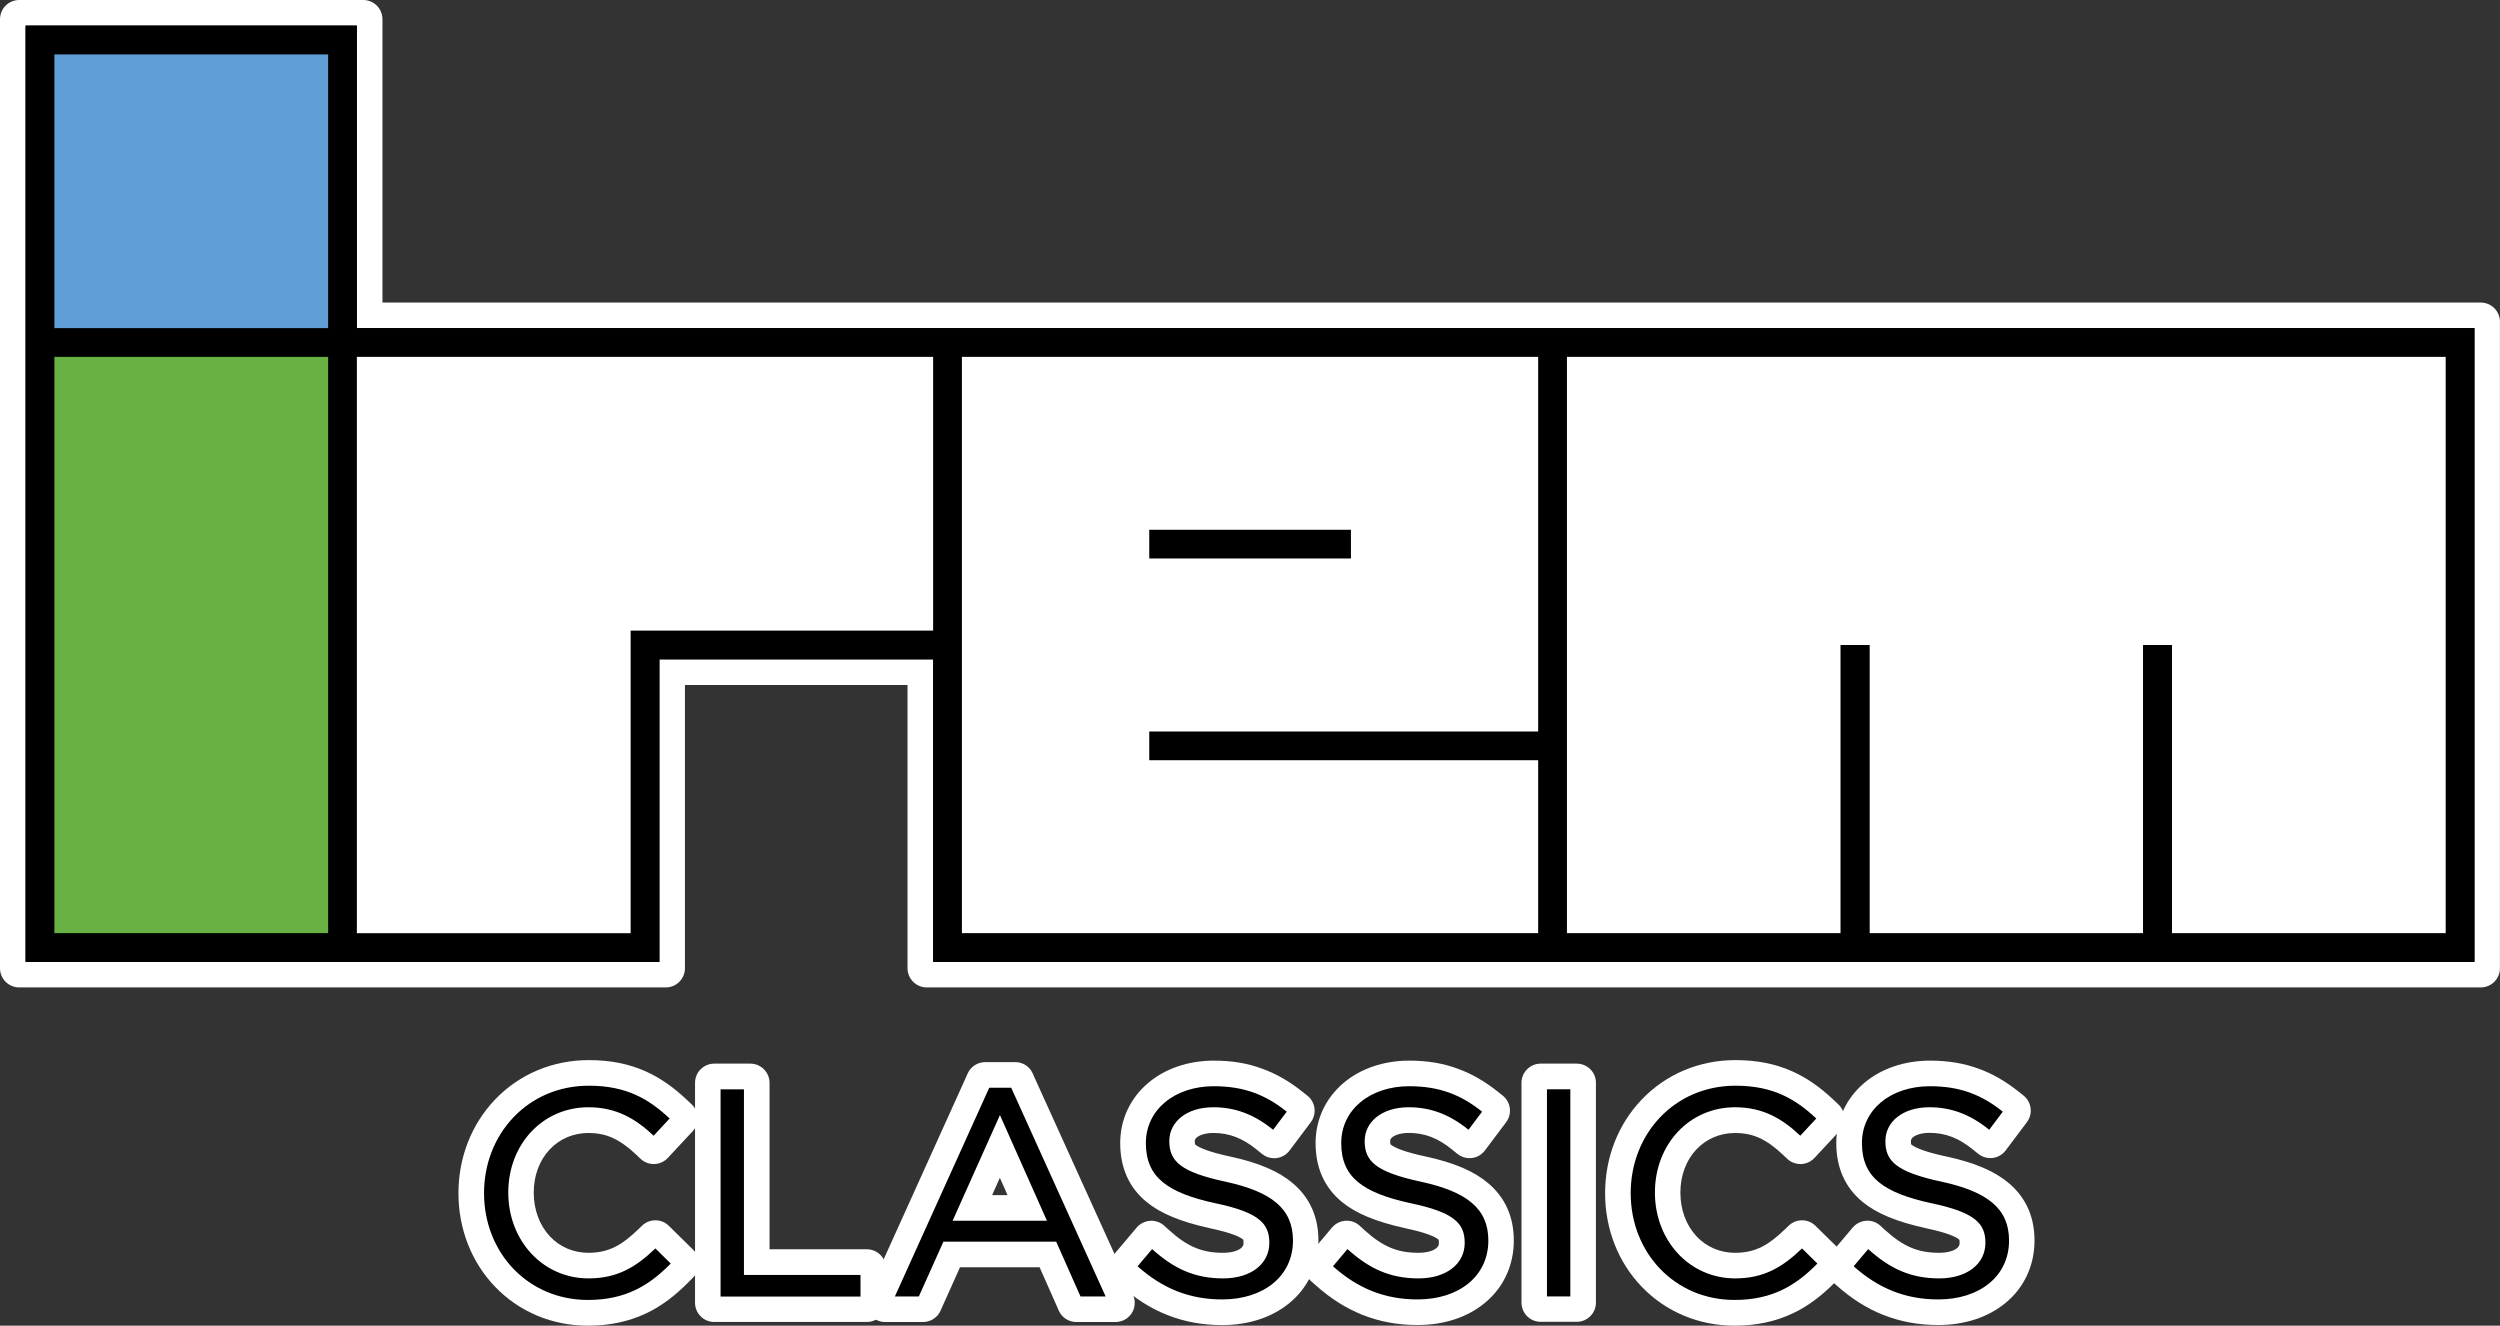 <?xml version="1.0" encoding="utf-8"?>
<!-- Generator: Adobe Illustrator 26.2.1, SVG Export Plug-In . SVG Version: 6.00 Build 0)  -->
<svg version="1.1"
	 id="svg2" xmlns:cc="http://creativecommons.org/ns#" xmlns:dc="http://purl.org/dc/elements/1.1/" xmlns:inkscape="http://www.inkscape.org/namespaces/inkscape" xmlns:rdf="http://www.w3.org/1999/02/22-rdf-syntax-ns#" xmlns:sodipodi="http://sodipodi.sourceforge.net/DTD/sodipodi-0.dtd" xmlns:svg="http://www.w3.org/2000/svg"
	 xmlns="http://www.w3.org/2000/svg" xmlns:xlink="http://www.w3.org/1999/xlink" x="0px" y="0px" viewBox="0 0 3839 2035.7"
	 style="enable-background:new 0 0 3839 2035.7;" xml:space="preserve">
<rect x="0" y="0" width="3839" height="2035.7" fill="#333333" stroke="none"/>
<style type="text/css">
	.st0{fill:#FFFFFF;}
	.st1{fill:#5F9ED5;}
	.st2{fill:#6AB145;}
</style>
<g>
	<g>
		<g>
			<path class="st0" d="M902.7,2021c-50.9,0-97.7-19.6-131.9-55.1c-33.6-35-52.2-82.4-52.2-133.5c0-50.9,18.5-98.4,52.1-133.6
				c34.5-36.2,81.9-56.1,133.4-56.1c30.9,0,57.7,5.3,81.7,16.3c20.2,9.1,39,22.1,59.1,41l7.1,6.7c5.9,5.6,6.2,14.9,0.6,20.9
				l-6.7,7.1l-24.6,26.3l-6.7,7.2c-2.7,2.9-6.4,4.6-10.3,4.7c-0.2,0-0.3,0-0.5,0c-3.8,0-7.4-1.4-10.1-4l-7.2-6.8
				c-27.7-26.2-51.7-36.9-83.1-36.9c-27.2,0-52.1,10.7-70.2,30c-18.4,19.6-28.5,46.7-28.5,76.3c0,29.9,10.1,57.2,28.5,77
				c18.1,19.5,43,30.2,70.2,30.2c37.2,0,60.4-15,85.8-39.1l6.9-6.6c2.9-2.7,6.5-4.1,10.2-4.1c3.7,0,7.5,1.4,10.4,4.3l6.8,6.7
				l23.6,23.2l7,6.9c5.8,5.7,5.9,15.1,0.1,20.9l-6.9,7c-20.7,21-40.2,35.5-61.3,45.5C961.2,2015.2,933.9,2021,902.7,2021z"/>
			<path class="st0" d="M904.2,1657.4c28.7,0,53.4,4.8,75.6,15c18.7,8.4,36.2,20.6,55,38.3l7.1,6.7l-6.7,7.1l-24.6,26.4l-6.7,7.2
				l-7.2-6.8c-30.2-28.7-58.2-41-93.2-41c-64.7,0-113.4,52.1-113.4,121.1c0,69.5,48.7,122,113.4,122c42.1,0,68.8-17.3,96-43.2
				l6.9-6.6l6.8,6.7l23.6,23.2l7,6.9l-6.9,7c-19.3,19.6-37.4,33.2-57.1,42.5c-22.9,10.9-48.1,16.2-77.1,16.2
				c-46.8,0-89.8-17.9-121.2-50.6c-31-32.3-48.1-76-48.1-123.3c0-47.1,17-90.9,48.1-123.4C813.2,1675.8,856.7,1657.4,904.2,1657.4
				 M904.2,1627.9c-55.5,0-106.7,21.5-144,60.6c-36.3,38-56.2,89.1-56.2,143.8c0,54.9,20,105.9,56.3,143.7
				c37,38.5,87.6,59.7,142.5,59.7c33.4,0,62.8-6.3,89.8-19.1c22.7-10.8,43.5-26.2,65.4-48.5l6.9-7c11.5-11.6,11.3-30.3-0.3-41.8
				l-7-6.9l-23.7-23.3l-6.8-6.7c-5.7-5.7-13.2-8.5-20.7-8.5c-7.4,0-14.7,2.7-20.4,8.2l-6.9,6.6c-23.3,22.2-43.1,35.1-75.6,35.1
				c-23,0-44.1-9.1-59.3-25.5c-15.8-17-24.6-40.8-24.6-67c0-25.9,8.7-49.4,24.5-66.2c15.3-16.3,36.4-25.3,59.4-25.3
				c13.7,0,25.3,2.3,36.5,7.2c11.7,5.2,23.6,13.5,36.4,25.6l7.2,6.8c5.5,5.2,12.8,8.1,20.3,8.1c0.3,0,0.6,0,0.9,0
				c7.9-0.3,15.3-3.6,20.7-9.4l6.7-7.2l24.5-26.3l6.6-7c11.2-11.9,10.7-30.6-1.2-41.8l-7.1-6.7c-21.3-20.1-41.4-34-63.2-43.8
				C966,1633.7,937.3,1627.9,904.2,1627.9L904.2,1627.9z"/>
		</g>
		<g>
			<path class="st0" d="M1096.7,2015.5c-8.2,0-14.8-6.6-14.8-14.8v-337.8c0-8.2,6.6-14.8,14.8-14.8h55.4c8.2,0,14.8,6.6,14.8,14.8
				v270.4h164.2c8.2,0,14.8,6.6,14.8,14.8v52.7c0,8.2-6.6,14.8-14.8,14.8H1096.7z"/>
			<path class="st0" d="M1152.1,1662.9v9.9V1948h169.3h9.7v9.7v33.2v9.7h-9.7h-214.9h-9.7v-9.7v-318.3v-9.7h9.7h35.9H1152.1
				 M1152.1,1633.3h-9.7h-35.9h-9.7c-16.3,0-29.5,13.2-29.5,29.5v9.7v318.3v9.7c0,16.3,13.2,29.5,29.5,29.5h9.7h214.9h9.7
				c16.3,0,29.5-13.2,29.5-29.5v-9.7v-33.2v-9.7c0-16.3-13.2-29.5-29.5-29.5h-9.7h-139.7v-245.7v-9.9
				C1181.7,1646.5,1168.4,1633.3,1152.1,1633.3L1152.1,1633.3z"/>
		</g>
		<g>
			<path class="st0" d="M1359.1,2015.3c-5,0-9.7-2.6-12.4-6.8c-2.7-4.2-3.1-9.6-1-14.1l6.3-13.8l144.9-320.4l2.5-5.7
				c2.4-5.3,7.7-8.7,13.5-8.7h46.2c5.9,0,11.2,3.5,13.5,8.8l2.5,5.7l145.1,320.1l6.3,13.9c2.1,4.6,1.7,9.9-1,14.1
				c-2.7,4.2-7.4,6.8-12.4,6.8h-60.2c-5.9,0-11.2-3.5-13.5-8.8l-2.6-5.8l-30.8-69.5h-141.3l-31.2,69.7l-2.5,5.7
				c-2.4,5.4-7.7,8.8-13.5,8.8H1359.1z M1569.8,1849.9l-34.4-77.5l-34.7,77.5H1569.8z"/>
			<path class="st0" d="M1559.1,1660.5l2.6,5.8l145.1,320.2l6.3,13.9h-15.2h-38.6h-6.4l-2.6-5.8l-34.8-78.3h-160.5l-35.2,78.4
				l-2.6,5.8h-6.3h-36.8h-15.2l6.3-13.8l144.9-320.5l2.6-5.7h6.3h33.6H1559.1 M1477.8,1864.7h114.7l-57.1-128.5L1477.8,1864.7
				 M1559.1,1631h-6.3h-33.6h-6.3c-11.6,0-22.2,6.8-27,17.5l-2.5,5.7l-144.9,320.4l-6.3,13.7c-4.2,9.1-3.4,19.8,2,28.2
				c5.4,8.5,14.8,13.6,24.9,13.6h15.2h36.8h6.3c11.7,0,22.3-6.9,27-17.6l2.5-5.7l27.3-60.8h122.2l26.9,60.7l2.5,5.8
				c4.7,10.7,15.3,17.6,27,17.6h6.4h38.6h15.2c10,0,19.4-5.1,24.8-13.5c5.4-8.4,6.2-19.1,2.1-28.2l-6.3-13.9l-145.1-320l-2.5-5.7
				C1581.4,1637.9,1570.8,1631,1559.1,1631L1559.1,1631z M1523.5,1835.2l11.9-26.5l11.8,26.5H1523.5L1523.5,1835.2z"/>
		</g>
		<g>
			<path class="st0" d="M1876.8,2020.1c-28.2,0-53.9-4.7-78.6-14.4c-24.1-9.6-46.2-23.6-67.7-42.8l-7.1-6.3
				c-6-5.3-6.6-14.4-1.5-20.5l6.1-7.3l22.3-26.4l6.5-7.7c2.6-3.1,6.3-5,10.3-5.3c0.3,0,0.7,0,1,0c3.7,0,7.2,1.4,9.9,3.8l7.5,6.8
				c30.8,27.8,56.7,38.6,92.6,38.6c15.4,0,28-3.5,36.4-10c6.6-5.1,9.9-11.8,9.9-19.9c0-9.9-2.3-13.5-6.9-17.1c0,0-0.1-0.1-0.1-0.1
				c-9.1-7.2-27.5-13.7-56.3-19.7c0,0-0.1,0-0.1,0c-42.5-9.3-71.5-21.2-91.2-37.4c-23.2-19.2-34.9-45.7-34.9-78.9
				c0-31.6,13.3-60.3,37.5-80.9c23.5-20,56-31,91.6-31c25.8,0,48.6,3.7,69.5,11.3c19.8,7.1,38.6,18,57.6,33.2l7.4,5.9
				c6.2,5,7.4,14,2.6,20.4l-5.7,7.6l-20.9,27.8l-6.1,8.1c-2.4,3.2-6,5.3-10,5.8c-0.6,0.1-1.2,0.1-1.8,0.1c-3.4,0-6.7-1.2-9.3-3.3
				l-7.9-6.4c-24.3-19.9-48.5-29.1-76.3-29.1c-25.4,0-43.1,11.2-43.1,27.3c0,10.3,2.3,13.7,7.3,17.6c9.7,7.5,29.2,14.3,59.6,20.8
				c41.1,9,69.4,21.1,89.2,38c22.5,19.1,33.8,44.9,33.8,76.5c0,17.2-3.5,33.3-10.5,47.9c-6.7,14.3-16.6,26.8-29.2,37
				C1946.2,2009.7,1913.9,2020.1,1876.8,2020.1z"/>
			<path class="st0" d="M1864,1658.2c23.9,0,45,3.3,64.5,10.4c18.3,6.6,35.8,16.7,53.5,30.8l7.4,5.9l-5.7,7.6l-20.9,27.8l-6.1,8.2
				l-7.9-6.4c-27.1-22.2-54.3-32.4-85.6-32.4c-34.1,0-57.9,17.3-57.9,42c0,13.8,3.6,22.1,13.1,29.3c11.6,9,32.4,16.4,65.5,23.5
				c38.5,8.5,64.8,19.5,82.7,34.8c19.3,16.4,28.7,37.8,28.7,65.3c0,15-3.1,28.9-9.1,41.6c-5.8,12.3-14.3,23-25.2,31.9
				c-21.5,17.5-50.5,26.8-84.2,26.8c-26.5,0-50.4-4.4-73.2-13.4c-22.3-8.9-43-22-63.3-40.1l-7.1-6.3l6.1-7.3l22.3-26.4l6.5-7.8
				l7.5,6.8c33.4,30.1,63,42.4,102.5,42.4c18.7,0,34.5-4.5,45.5-13.1c10.2-7.9,15.7-18.8,15.7-31.6c0-13.4-3.6-21.8-12.6-28.8
				c-11.1-8.9-31-16-62.4-22.6c-40.1-8.8-67.2-19.7-85-34.4c-19.9-16.4-29.5-38.5-29.5-67.5
				C1749.7,1699.1,1797.7,1658.2,1864,1658.2 M1864,1628.7c-39,0-75,12.2-101.1,34.5c-27.5,23.4-42.7,56.1-42.7,92.1
				c0,37.8,13.5,68.2,40.3,90.3c0,0,0,0,0,0c21.6,17.8,52.5,30.6,97.4,40.4c0.1,0,0.2,0,0.2,0.1c34.2,7.2,46.1,13.6,50.1,16.8
				c0.1,0.1,0.2,0.1,0.2,0.2c0.4,0.3,0.7,0.6,0.8,0.7c0.1,0.5,0.4,1.9,0.4,4.8c0,3.6-1.2,5.9-4.1,8.2c0,0-0.1,0.1-0.1,0.1
				c-5.6,4.4-15.6,6.9-27.4,6.9c-32.2,0-54.6-9.4-82.7-34.8l-7.4-6.7c-5.5-5-12.5-7.7-19.9-7.7c-0.7,0-1.4,0-2,0.1
				c-8,0.6-15.5,4.4-20.6,10.5l-6.5,7.7l-22.2,26.3c0,0,0,0-0.1,0.1l-6.1,7.3c-10.3,12.2-8.9,30.4,3,41l7.1,6.3
				c22.8,20.4,46.4,35.3,72,45.5c0,0,0.1,0,0.1,0c26.4,10.4,53.9,15.4,84,15.4c40.5,0,76-11.6,102.8-33.4
				c14.3-11.6,25.5-25.8,33.2-42.1c7.9-16.6,11.9-34.8,11.9-54.2c0-36.2-13.1-65.7-39-87.8c-21.7-18.5-52.1-31.6-95.5-41.1
				c-0.1,0-0.1,0-0.2,0c-34.6-7.4-48.3-13.9-53.6-18c-0.6-0.5-1-0.8-1.2-1c-0.1-0.5-0.4-1.9-0.4-4.9c0-6.9,12.7-12.5,28.4-12.5
				c24.5,0,45.1,7.9,66.9,25.7c0,0,0.1,0,0.1,0.1l7.9,6.4c5.3,4.3,11.9,6.6,18.6,6.6c1.2,0,2.4-0.1,3.6-0.2c8-1,15.2-5.2,20-11.6
				l6.1-8.1l20.8-27.7l5.7-7.6c9.6-12.8,7.3-30.9-5.1-40.8l-7.4-5.9c-20.3-16.2-40.5-27.8-61.9-35.5
				C1916,1632.7,1891.6,1628.7,1864,1628.7L1864,1628.7z"/>
		</g>
		<g>
			<path class="st0" d="M2176.8,2020.1c-28.2,0-53.9-4.7-78.6-14.4c-24.1-9.6-46.2-23.6-67.7-42.8l-7.1-6.3
				c-6-5.3-6.6-14.4-1.5-20.5l6.1-7.3l22.3-26.4l6.5-7.7c2.6-3.1,6.3-5,10.3-5.3c0.3,0,0.7,0,1,0c3.7,0,7.2,1.4,9.9,3.8l7.5,6.8
				c30.8,27.8,56.7,38.6,92.6,38.6c15.4,0,28-3.5,36.4-10c6.6-5.1,9.9-11.8,9.9-19.9c0-9.9-2.3-13.5-6.9-17.1c0,0-0.1-0.1-0.1-0.1
				c-9.1-7.2-27.5-13.7-56.3-19.7c0,0-0.1,0-0.1,0c-42.5-9.3-71.5-21.2-91.2-37.4c-23.2-19.2-34.9-45.7-34.9-78.9
				c0-31.6,13.3-60.3,37.5-80.9c23.5-20,56-31,91.6-31c25.8,0,48.6,3.7,69.5,11.3c19.8,7.1,38.6,18,57.6,33.2l7.4,5.9
				c6.2,5,7.4,14,2.6,20.4l-5.7,7.6l-20.9,27.8l-6.1,8.1c-2.4,3.2-6,5.3-10,5.8c-0.6,0.1-1.2,0.1-1.8,0.1c-3.4,0-6.7-1.2-9.3-3.3
				l-7.9-6.4c-24.3-19.9-48.5-29.1-76.3-29.1c-25.4,0-43.1,11.2-43.1,27.3c0,10.3,2.3,13.7,7.3,17.6c9.7,7.5,29.2,14.3,59.6,20.8
				c41.1,9,69.4,21.1,89.2,38c22.5,19.1,33.8,44.9,33.8,76.5c0,17.2-3.5,33.3-10.5,47.9c-6.7,14.3-16.6,26.8-29.2,37
				C2246.2,2009.7,2213.9,2020.1,2176.8,2020.1z"/>
			<path class="st0" d="M2164,1658.2c23.9,0,45,3.3,64.5,10.4c18.3,6.6,35.8,16.7,53.5,30.8l7.4,5.9l-5.7,7.6l-20.9,27.8l-6.1,8.2
				l-7.9-6.4c-27.1-22.2-54.3-32.4-85.6-32.4c-34.1,0-57.9,17.2-57.9,42c0,13.8,3.6,22.1,13.1,29.3c11.6,9,32.4,16.4,65.5,23.5
				c38.5,8.5,64.8,19.5,82.7,34.8c19.3,16.4,28.7,37.8,28.7,65.3c0,15-3.1,28.9-9.1,41.6c-5.8,12.3-14.3,23-25.2,31.9
				c-21.5,17.5-50.5,26.8-84.2,26.8c-26.5,0-50.4-4.4-73.2-13.4c-22.3-8.9-43-22-63.3-40.1l-7.1-6.3l6.1-7.3l22.3-26.4l6.5-7.8
				l7.5,6.8c33.4,30.1,63,42.4,102.5,42.4c18.7,0,34.5-4.5,45.5-13.1c10.2-7.9,15.7-18.8,15.7-31.6c0-13.4-3.6-21.8-12.6-28.8
				c-11.1-8.9-31-16-62.4-22.6c-40.1-8.8-67.2-19.7-85-34.4c-19.9-16.4-29.5-38.5-29.5-67.5
				C2049.7,1699.1,2097.8,1658.2,2164,1658.2 M2164,1628.7c-39,0-75,12.2-101.1,34.5c-27.5,23.4-42.7,56.1-42.7,92.1
				c0,37.8,13.5,68.2,40.3,90.3c0,0,0,0,0,0c21.6,17.8,52.5,30.6,97.4,40.4c0.1,0,0.2,0,0.2,0.1c34.2,7.2,46.1,13.6,50.1,16.8
				c0.1,0.1,0.2,0.1,0.2,0.2c0.4,0.3,0.7,0.6,0.8,0.7c0.1,0.5,0.4,1.9,0.4,4.8c0,3.6-1.2,5.9-4.1,8.2c0,0-0.1,0.1-0.1,0.1
				c-5.6,4.4-15.6,6.9-27.4,6.9c-32.2,0-54.6-9.4-82.7-34.8l-7.4-6.8c-5.5-5-12.5-7.7-19.9-7.7c-0.7,0-1.4,0-2,0.1
				c-8,0.6-15.5,4.4-20.6,10.5l-6.5,7.7l-22.2,26.3c0,0,0,0-0.1,0.1l-6.1,7.3c-10.3,12.2-8.9,30.4,3,41l7.1,6.3
				c22.8,20.4,46.4,35.2,72,45.5c0,0,0.1,0,0.1,0c26.4,10.4,53.9,15.4,84,15.4c40.5,0,76-11.6,102.8-33.4
				c14.3-11.6,25.5-25.8,33.2-42.1c7.9-16.6,11.9-34.9,11.9-54.2c0-36.2-13.1-65.7-39-87.8c-21.7-18.5-52.1-31.6-95.5-41.1
				c-0.1,0-0.1,0-0.2,0c-34.6-7.4-48.3-13.9-53.6-18c-0.6-0.5-1-0.8-1.2-1c-0.1-0.5-0.4-1.9-0.4-4.9c0-6.9,12.7-12.5,28.4-12.5
				c24.5,0,45.1,7.9,66.9,25.7c0,0,0.1,0,0.1,0.1l7.9,6.4c5.3,4.3,11.9,6.6,18.6,6.6c1.2,0,2.4-0.1,3.6-0.2c8-1,15.2-5.2,20-11.6
				l6.1-8.1l20.8-27.7l5.7-7.6c9.6-12.8,7.3-30.9-5.1-40.8l-7.4-5.9c-20.3-16.2-40.5-27.8-61.9-35.5
				C2216,1632.7,2191.6,1628.7,2164,1628.7L2164,1628.7z"/>
		</g>
		<g>
			<path class="st0" d="M2365.8,2015.3c-8.2,0-14.8-6.6-14.8-14.8v-337.6c0-8.2,6.6-14.8,14.8-14.8h55.4c8.2,0,14.8,6.6,14.8,14.8
				v337.6c0,8.2-6.6,14.8-14.8,14.8H2365.8z"/>
			<path class="st0" d="M2421.2,1662.9v9.7v318.1v9.7h-9.7h-35.9h-9.7v-9.7v-318.1v-9.7h9.7h35.9H2421.2 M2421.2,1633.3h-9.7h-35.9
				h-9.7c-16.3,0-29.5,13.2-29.5,29.5v9.7v318.1v9.7c0,16.3,13.2,29.5,29.5,29.5h9.7h35.9h9.7c16.3,0,29.5-13.2,29.5-29.5v-9.7
				v-318.1v-9.7C2450.8,1646.5,2437.5,1633.3,2421.2,1633.3L2421.2,1633.3z"/>
		</g>
		<g>
			<path class="st0" d="M2663.5,2021c-50.9,0-97.7-19.6-131.9-55.1c-33.6-35-52.2-82.4-52.2-133.5c0-50.9,18.5-98.4,52.1-133.6
				c34.5-36.2,81.9-56.1,133.4-56.1c30.9,0,57.7,5.3,81.7,16.3c20.2,9.1,39,22.1,59.1,41l7.1,6.7c5.9,5.6,6.2,14.9,0.6,20.9
				l-6.7,7.1l-24.6,26.3l-6.7,7.2c-2.7,2.9-6.4,4.6-10.3,4.7c-0.2,0-0.3,0-0.5,0c-3.8,0-7.4-1.4-10.1-4l-7.2-6.8
				c-27.7-26.2-51.7-36.9-83.1-36.9c-27.2,0-52.1,10.7-70.2,30c-18.4,19.6-28.5,46.7-28.5,76.3c0,29.9,10.1,57.2,28.5,77
				c18.1,19.5,43,30.2,70.2,30.2c37.2,0,60.4-15,85.8-39.1l6.9-6.6c2.9-2.7,6.5-4.1,10.2-4.1c3.7,0,7.5,1.4,10.4,4.3l6.8,6.7
				l23.6,23.2l7,6.9c5.8,5.7,5.9,15.1,0.1,20.9l-6.9,7c-20.7,21-40.2,35.5-61.3,45.5C2722,2015.2,2694.7,2021,2663.5,2021z"/>
			<path class="st0" d="M2665,1657.4c28.7,0,53.4,4.8,75.6,15c18.7,8.4,36.2,20.6,55,38.3l7.1,6.7l-6.7,7.1l-24.6,26.4l-6.7,7.2
				l-7.2-6.8c-30.2-28.7-58.2-41-93.2-41c-64.7,0-113.4,52.1-113.4,121.1c0,69.5,48.7,122,113.4,122c42.1,0,68.8-17.3,96-43.2
				l6.9-6.6l6.8,6.7l23.6,23.2l7,6.9l-6.9,7c-19.3,19.6-37.4,33.2-57.1,42.5c-22.9,10.9-48.1,16.2-77.1,16.2
				c-46.8,0-89.8-17.9-121.2-50.6c-31-32.3-48.1-76-48.1-123.3c0-47.1,17-90.9,48.1-123.4C2574,1675.8,2617.6,1657.4,2665,1657.4
				 M2665,1627.9c-55.5,0-106.7,21.5-144,60.6c-36.3,38-56.2,89.1-56.2,143.8c0,54.9,20,105.9,56.3,143.7
				c37,38.5,87.6,59.7,142.5,59.7c33.4,0,62.8-6.3,89.8-19.1c22.7-10.8,43.5-26.2,65.4-48.5l6.9-7c11.5-11.6,11.3-30.3-0.3-41.8
				l-7-6.9l-23.7-23.3l-6.8-6.7c-5.7-5.7-13.2-8.5-20.7-8.5c-7.4,0-14.7,2.7-20.4,8.2l-6.9,6.6c-23.3,22.2-43.1,35.1-75.6,35.1
				c-23,0-44.1-9.1-59.3-25.5c-15.8-17-24.6-40.8-24.6-67c0-25.9,8.7-49.4,24.5-66.2c15.3-16.3,36.4-25.3,59.4-25.3
				c13.7,0,25.3,2.3,36.5,7.2c11.7,5.2,23.6,13.5,36.4,25.6l7.2,6.8c5.5,5.2,12.8,8.1,20.3,8.1c0.3,0,0.6,0,0.9,0
				c7.9-0.2,15.3-3.6,20.7-9.4l6.7-7.2l24.5-26.3l6.6-7c11.2-11.9,10.7-30.6-1.2-41.8l-7.1-6.7c-21.3-20.1-41.4-34-63.2-43.8
				C2726.8,1633.7,2698.1,1627.9,2665,1627.9L2665,1627.9z"/>
		</g>
		<g>
			<path class="st0" d="M2976.4,2020.1c-28.2,0-53.9-4.7-78.6-14.4c-24.1-9.6-46.2-23.6-67.7-42.8l-7.1-6.3
				c-6-5.3-6.6-14.4-1.5-20.5l6.1-7.3l22.3-26.4l6.5-7.7c2.6-3.1,6.3-5,10.3-5.3c0.3,0,0.7,0,1,0c3.7,0,7.2,1.4,9.9,3.8l7.5,6.8
				c30.8,27.8,56.7,38.6,92.6,38.6c15.4,0,28-3.5,36.4-10c6.6-5.1,9.9-11.8,9.9-19.9c0-9.9-2.3-13.5-6.9-17.1c0,0-0.1-0.1-0.1-0.1
				c-9.1-7.2-27.5-13.7-56.3-19.7c0,0-0.1,0-0.1,0c-42.5-9.3-71.5-21.2-91.2-37.4c-23.2-19.2-34.9-45.7-34.9-78.9
				c0-31.6,13.3-60.3,37.5-80.9c23.5-20,56-31,91.6-31c25.8,0,48.6,3.7,69.5,11.3c19.8,7.1,38.6,18,57.6,33.2l7.4,5.9
				c6.2,5,7.4,14,2.6,20.4l-5.7,7.6l-20.9,27.8l-6.1,8.1c-2.4,3.2-6,5.3-10,5.8c-0.6,0.1-1.2,0.1-1.8,0.1c-3.4,0-6.7-1.2-9.3-3.3
				l-7.9-6.4c-24.3-19.9-48.5-29.1-76.3-29.1c-25.4,0-43.1,11.2-43.1,27.3c0,0,0,0.1,0,0.1c-0.1,10.2,2.2,13.6,7.2,17.5
				c9.7,7.5,29.2,14.3,59.7,20.8c41.1,9,69.4,21.1,89.2,38c22.5,19.1,33.8,44.9,33.8,76.5c0,17.2-3.5,33.3-10.5,47.9
				c-6.7,14.3-16.6,26.8-29.2,37C3045.8,2009.7,3013.4,2020.1,2976.4,2020.1z"/>
			<path class="st0" d="M2963.6,1658.2c23.9,0,45,3.3,64.5,10.4c18.3,6.6,35.8,16.7,53.5,30.8l7.4,5.9l-5.7,7.6l-20.9,27.8l-6.1,8.2
				l-7.9-6.4c-27.1-22.2-54.3-32.4-85.6-32.4c-34.1,0-57.9,17.2-57.9,42c-0.1,13.8,3.5,22.1,13,29.3c11.6,9,32.5,16.4,65.6,23.5
				c38.5,8.5,64.8,19.5,82.7,34.8c19.3,16.4,28.7,37.8,28.7,65.3c0,15-3.1,28.9-9.1,41.6c-5.8,12.3-14.3,23-25.2,31.9
				c-21.5,17.5-50.5,26.8-84.2,26.8c-26.5,0-50.4-4.4-73.2-13.4c-22.3-8.9-43-22-63.3-40.1l-7.1-6.3l6.1-7.3l22.3-26.4l6.5-7.8
				l7.5,6.8c33.4,30.1,63,42.4,102.5,42.4c18.7,0,34.5-4.5,45.5-13.1c10.2-7.9,15.7-18.8,15.7-31.6c0-13.4-3.6-21.8-12.6-28.8
				c-11.1-8.9-31-16-62.4-22.6c-40.1-8.8-67.2-19.7-85-34.4c-19.9-16.4-29.5-38.5-29.5-67.5
				C2849.2,1699.1,2897.3,1658.2,2963.6,1658.2 M2963.6,1628.7c-39,0-75,12.2-101.1,34.5c-27.5,23.4-42.7,56.1-42.7,92.1
				c0,37.8,13.5,68.2,40.3,90.3c0,0,0,0,0,0c21.6,17.8,52.5,30.6,97.4,40.4c0.1,0,0.2,0,0.2,0.1c34.2,7.2,46.1,13.6,50.1,16.8
				c0.1,0.1,0.2,0.1,0.2,0.2c0.4,0.3,0.7,0.6,0.8,0.7c0.1,0.5,0.4,1.9,0.4,4.8c0,3.6-1.2,5.9-4.1,8.2c0,0-0.1,0.1-0.1,0.1
				c-5.6,4.4-15.6,6.9-27.4,6.9c-32.2,0-54.6-9.4-82.7-34.8l-7.4-6.8c-5.5-5-12.5-7.7-19.9-7.7c-0.7,0-1.4,0-2,0.1
				c-8,0.6-15.5,4.4-20.6,10.5l-6.5,7.7l-22.2,26.3c0,0,0,0-0.1,0.1l-6.1,7.3c-10.3,12.2-8.9,30.4,3,41l7.1,6.3
				c22.8,20.4,46.4,35.3,72,45.5c0,0,0.1,0,0.1,0c26.4,10.4,53.9,15.4,84,15.4c40.5,0,76-11.6,102.8-33.4
				c14.3-11.6,25.5-25.8,33.2-42.1c7.9-16.6,11.9-34.9,11.9-54.2c0-36.2-13.1-65.7-39-87.8c-21.7-18.5-52.1-31.6-95.5-41.1
				c-0.1,0-0.1,0-0.2,0c-34.7-7.4-48.4-13.9-53.7-18c-0.6-0.5-1-0.8-1.1-1c-0.1-0.5-0.4-1.9-0.3-4.8c0-0.1,0-0.1,0-0.2
				c0-6.9,12.7-12.5,28.4-12.5c24.5,0,45.1,7.9,66.9,25.7c0,0,0.1,0,0.1,0.1l7.9,6.4c5.3,4.3,11.9,6.6,18.6,6.6
				c1.2,0,2.4-0.1,3.6-0.2c8-1,15.2-5.2,20-11.6l6.1-8.1l20.8-27.7l5.7-7.6c9.6-12.8,7.3-30.9-5.1-40.8l-7.4-5.9
				c-20.3-16.2-40.5-27.8-61.9-35.5C3015.5,1632.7,2991.1,1628.7,2963.6,1628.7L2963.6,1628.7z"/>
		</g>
		<g>
			<path class="st0" d="M1423.1,1501.6c-8.2,0-14.8-6.6-14.8-14.8v-449.7H1037v449.7c0,8.2-6.6,14.8-14.8,14.8H29.5
				c-8.2,0-14.8-6.6-14.8-14.8V29.5c0-8.2,6.6-14.8,14.8-14.8h528.3c8.2,0,14.8,6.6,14.8,14.8v449.8h3236.9
				c8.2,0,14.8,6.6,14.8,14.8v992.7c0,8.2-6.6,14.8-14.8,14.8H1423.1z"/>
			<path class="st0" d="M557.8,29.5v9.7v454.8H1433h44.1H2362h44.1h1393.6h9.7v9.7v973.2v9.7h-9.7H2406.1h-44.1h-929.1h-9.7v-9.7
				v-454.7h-400.8v454.7v9.7h-9.7H548h-44.1H39.3h-9.7v-9.7V548v-44.1V39.3v-9.7h9.7H548H557.8 M557.8,0H548H39.3h-9.7
				C13.2,0,0,13.2,0,29.5v9.7v464.6V548v929.1v9.7c0,16.3,13.2,29.5,29.5,29.5h9.7h464.6H548h464.6h9.7c16.3,0,29.5-13.2,29.5-29.5
				v-9.7v-425.2h341.8v425.2v9.7c0,16.3,13.2,29.5,29.5,29.5h9.7h929.1h44.1h1393.7h9.7c16.3,0,29.5-13.2,29.5-29.5v-9.7V503.8v-9.7
				c0-16.3-13.2-29.5-29.5-29.5h-9.7H2406.2H2362h-884.9H1433H587.3V39.3v-9.7C587.3,13.2,574.1,0,557.8,0L557.8,0z"/>
		</g>
	</g>
	<g>
		<g>
			<g>
				<g>
					<path d="M902.8,2001.2c-45.5,0-87.2-17.4-117.8-49.1c-30.1-31.3-46.8-73.8-46.8-119.8c0-45.8,16.5-88.4,46.7-120
						c30.7-32.2,73.1-49.9,119.1-49.9c63.7,0,98.9,24.9,127.4,51.8l3.5,3.3l-31.3,33.5l-3.5-3.4c-31.3-29.6-60.2-42.3-96.6-42.3
						c-67.4,0-118.4,54.2-118.4,126c0,72.4,50.9,126.9,118.4,126.9c43.7,0,71.4-17.8,99.3-44.6l3.4-3.2l30.5,29.9l-3.4,3.4
						C1005.6,1972.1,968.3,2001.2,902.8,2001.2z"/>
					<path class="st0" d="M904.2,1667.2c57.7,0,92.3,20.5,124.1,50.4l-24.6,26.4c-26.9-25.5-56.8-43.7-100-43.7
						c-70.4,0-123.2,56.8-123.2,131c0,74,53.2,131.8,123.2,131.8c43.7,0,72.3-16.8,102.7-46l23.6,23.2
						c-33.1,33.7-69.4,55.9-127.2,55.9c-91.8,0-159.5-72.3-159.5-164C743.2,1741.3,810.6,1667.2,904.2,1667.2 M904.2,1657.4
						c-47.5,0-91,18.3-122.7,51.5c-31,32.5-48.1,76.3-48.1,123.4c0,47.3,17,91,48.1,123.3c31.4,32.7,74.4,50.6,121.2,50.6
						c28.9,0,54.2-5.3,77.1-16.2c19.7-9.4,37.8-22.9,57.1-42.5l6.9-7l-7-6.9l-23.6-23.2l-6.8-6.7l-6.9,6.6
						c-27.2,25.9-53.9,43.2-96,43.2c-64.7,0-113.4-52.5-113.4-122c0-69,48.7-121.1,113.4-121.1c35.1,0,63,12.3,93.2,41l7.2,6.8
						l6.7-7.2l24.6-26.4l6.7-7.1l-7.1-6.7c-18.8-17.7-36.3-29.9-55-38.3C957.6,1662.3,932.8,1657.4,904.2,1657.4L904.2,1657.4z"/>
				</g>
				<g>
					<polygon points="1101.5,1995.8 1101.5,1667.8 1147.3,1667.8 1147.3,1952.8 1326.3,1952.8 1326.3,1995.8 					"/>
					<path class="st0" d="M1142.4,1672.7v285.1h179v33.2h-214.9v-318.2H1142.4 M1152.1,1662.9h-9.7h-35.9h-9.7v9.7v318.3v9.7h9.7
						h214.9h9.7v-9.7v-33.2v-9.7h-9.7h-169.3v-275.2V1662.9L1152.1,1662.9z"/>
				</g>
				<g>
					<path d="M1656.1,1995.7l-37.3-84.1h-166.8l-37.7,84.1h-47.6l149.4-330.2h39.9l149.5,330.2H1656.1z M1600.1,1869.6l-64.7-145.4
						l-65.2,145.4H1600.1z"/>
					<path class="st0" d="M1552.8,1670.3l145,320.5h-38.6l-37.3-84.1h-173.2l-37.7,84.1h-36.8l144.9-320.5H1552.8 M1462.8,1874.6
						h144.9l-72.2-162.3L1462.8,1874.6 M1559.1,1660.5h-6.3h-33.6h-6.3l-2.6,5.7l-144.9,320.5l-6.3,13.8h15.2h36.8h6.3l2.6-5.8
						l35.2-78.4h160.5l34.8,78.3l2.6,5.8h6.4h38.6h15.2l-6.3-13.9l-145.1-320.2L1559.1,1660.5L1559.1,1660.5z M1477.8,1864.7
						l57.6-128.5l57.1,128.5H1477.8L1477.8,1864.7z"/>
				</g>
				<g>
					<path d="M1876.8,2000.2c-51,0-93.3-16.5-133.2-52.2l-3.5-3.2l28.6-33.9l3.7,3.3c34.4,31,65.1,43.7,105.8,43.7
						c39.5,0,66-20,66-49.6c0-26.2-12.2-42-78.9-56.1c-66.5-14.4-110.8-36.4-110.8-97.1c0-53.4,46-92.2,109.4-92.2
						c45.4,0,79.8,12,114.9,40.2l3.7,3l-26.8,35.5l-3.9-3.2c-28.1-22.8-56.2-33.5-88.7-33.5c-36.9,0-62.8,19.3-62.8,46.9
						c0,26.6,12.7,42.7,82.4,57.7c75.3,16.4,107.5,44.9,107.5,95.2c0,28.3-11.2,52.3-32.4,69.6
						C1937.4,1991.3,1909.3,2000.2,1876.8,2000.2z"/>
					<path class="st0" d="M1864,1668c46.4,0,79.6,13.2,111.9,39.1l-20.9,27.8c-29.5-24.1-59.1-34.6-91.8-34.6
						c-41.4,0-67.6,22.7-67.6,51.8c0,30.6,16.3,47.5,86.3,62.5c70.9,15.5,103.6,41.4,103.6,90.4c0,55-45.5,90.4-108.6,90.4
						c-50.4,0-91.8-16.8-130-50.9l22.3-26.4c33.2,29.9,65,45,109.1,45c42.7,0,70.9-22.3,70.9-54.5c0-29.9-15.9-46.8-82.8-60.9
						c-73.2-15.9-106.8-39.6-106.8-92.3C1759.5,1704.3,1803.6,1668,1864,1668 M1864,1658.2c-66.3,0-114.3,40.9-114.3,97.1
						c0,29,9.6,51.1,29.5,67.5c17.8,14.7,44.9,25.6,85,34.4l0,0l0,0c31.4,6.6,51.3,13.8,62.4,22.6c9,7,12.6,15.4,12.6,28.8
						c0,12.8-5.4,23.7-15.7,31.6c-11,8.6-26.8,13.1-45.5,13.1c-39.5,0-69.1-12.3-102.5-42.4l-7.5-6.8l-6.5,7.8l-22.3,26.4l-6.1,7.3
						l7.1,6.3c20.3,18.1,41.1,31.2,63.3,40.1c22.7,9,46.7,13.4,73.2,13.4c33.7,0,62.7-9.3,84.2-26.8c10.9-8.9,19.4-19.6,25.2-31.9
						c6-12.6,9.1-26.6,9.1-41.6c0-27.5-9.4-48.8-28.7-65.3c-17.9-15.3-44.2-26.3-82.7-34.8c-33.1-7.1-53.9-14.6-65.5-23.5
						c-9.5-7.3-13.1-15.6-13.1-29.3c0-24.7,23.8-42,57.9-42c31.3,0,58.5,10.2,85.6,32.4l7.9,6.4l6.1-8.2l20.9-27.8l5.7-7.6l-7.4-5.9
						c-17.6-14.1-35.2-24.2-53.5-30.8C1909,1661.6,1887.9,1658.2,1864,1658.2L1864,1658.2z"/>
				</g>
				<g>
					<path d="M2176.8,2000.2c-51,0-93.3-16.5-133.2-52.2l-3.5-3.2l28.6-33.9l3.7,3.3c34.4,31,65.1,43.7,105.8,43.7
						c39.5,0,66-20,66-49.6c0-26.2-12.2-42-78.9-56.1c-66.5-14.4-110.8-36.4-110.8-97.1c0-53.4,46-92.2,109.4-92.2
						c45.4,0,79.8,12,114.9,40.2l3.7,3l-26.8,35.5l-3.9-3.2c-28.1-22.8-56.2-33.5-88.7-33.5c-36.9,0-62.8,19.3-62.8,46.9
						c-0.1,26.6,12.6,42.7,82.4,57.7c75.3,16.4,107.5,44.9,107.5,95.2c0,28.3-11.2,52.3-32.4,69.6
						C2237.4,1991.3,2209.3,2000.2,2176.8,2000.2z"/>
					<path class="st0" d="M2164,1668c46.3,0,79.6,13.2,111.9,39.1l-20.9,27.8c-29.5-24.1-59.1-34.6-91.8-34.6
						c-41.4,0-67.6,22.7-67.6,51.8c-0.1,30.6,16.3,47.5,86.3,62.5c70.9,15.5,103.6,41.4,103.6,90.4c0,55-45.5,90.4-108.6,90.4
						c-50.4,0-91.8-16.8-130-50.9l22.3-26.4c33.2,29.9,65,45,109.1,45c42.7,0,70.9-22.3,70.9-54.5c0-29.9-15.9-46.8-82.8-60.9
						c-73.2-15.9-106.8-39.6-106.8-92.3C2059.5,1704.3,2103.6,1668,2164,1668 M2164,1658.2c-66.3,0-114.3,40.9-114.3,97.1
						c0,29,9.6,51.1,29.5,67.5c17.8,14.7,44.9,25.6,85,34.4l0,0l0,0c31.4,6.6,51.3,13.8,62.4,22.6c9,7,12.6,15.4,12.6,28.8
						c0,12.8-5.4,23.7-15.7,31.6c-11,8.6-26.8,13.1-45.5,13.1c-39.5,0-69.1-12.3-102.5-42.4l-7.5-6.8l-6.5,7.8l-22.3,26.4l-6.1,7.3
						l7.1,6.3c20.3,18.1,41.1,31.2,63.3,40.1c22.7,9,46.7,13.4,73.2,13.4c33.7,0,62.7-9.3,84.2-26.8c10.9-8.9,19.4-19.6,25.2-31.9
						c6-12.6,9.1-26.6,9.1-41.6c0-27.5-9.4-48.8-28.7-65.3c-17.9-15.3-44.2-26.3-82.7-34.8c-33.1-7.1-53.9-14.6-65.5-23.5
						c-9.5-7.3-13.1-15.6-13.1-29.3c0-24.8,23.8-42,57.9-42c31.3,0,58.5,10.2,85.6,32.4l7.9,6.4l6.1-8.2l20.9-27.8l5.7-7.6l-7.4-5.9
						c-17.6-14.1-35.2-24.2-53.5-30.8C2209,1661.6,2188,1658.2,2164,1658.2L2164,1658.2z"/>
				</g>
				<g>
					<rect x="2370.6" y="1667.8" width="45.8" height="327.9"/>
					<path class="st0" d="M2411.4,1672.7v318.1h-35.9v-318.1H2411.4 M2421.2,1662.9h-9.7h-35.9h-9.7v9.7v318.1v9.7h9.7h35.9h9.7
						v-9.7v-318.1V1662.9L2421.2,1662.9z"/>
				</g>
				<g>
					<path d="M2663.6,2001.2c-45.5,0-87.2-17.4-117.8-49.1c-30.1-31.3-46.8-73.8-46.8-119.8c0-45.8,16.5-88.4,46.7-120
						c30.7-32.2,73.1-49.9,119.1-49.9c63.7,0,98.9,24.9,127.4,51.8l3.5,3.3l-31.3,33.5l-3.5-3.4c-31.3-29.6-60.2-42.3-96.6-42.3
						c-67.4,0-118.4,54.2-118.4,126c0,72.4,50.9,126.9,118.4,126.9c43.7,0,71.4-17.8,99.3-44.6l3.4-3.2l30.5,29.9l-3.4,3.4
						C2766.4,1972.1,2729.1,2001.2,2663.6,2001.2z"/>
					<path class="st0" d="M2665,1667.2c57.7,0,92.3,20.5,124.1,50.4l-24.6,26.4c-26.9-25.5-56.8-43.7-100-43.7
						c-70.4,0-123.2,56.8-123.2,131c0,74,53.2,131.8,123.2,131.8c43.7,0,72.3-16.8,102.7-46l23.6,23.2
						c-33.1,33.7-69.4,55.9-127.2,55.9c-91.8,0-159.5-72.3-159.5-164C2504,1741.3,2571.4,1667.2,2665,1667.2 M2665,1657.4
						c-47.5,0-91,18.3-122.7,51.5c-31,32.5-48.1,76.3-48.1,123.4c0,47.3,17,91,48.1,123.3c31.4,32.7,74.4,50.6,121.2,50.6
						c28.9,0,54.2-5.3,77.1-16.2c19.7-9.4,37.8-22.9,57.1-42.5l6.9-7l-7-6.9l-23.6-23.2l-6.8-6.7l-6.9,6.6
						c-27.2,25.9-53.9,43.2-96,43.2c-64.7,0-113.4-52.5-113.4-122c0-69,48.7-121.1,113.4-121.1c35.1,0,63,12.3,93.2,41l7.2,6.8
						l6.7-7.2l24.6-26.4l6.7-7.1l-7.1-6.7c-18.8-17.7-36.3-29.9-55-38.3C2718.4,1662.3,2693.7,1657.4,2665,1657.4L2665,1657.4z"/>
				</g>
				<g>
					<path d="M2976.4,2000.2c-51,0-93.3-16.5-133.2-52.2l-3.5-3.2l28.6-33.9l3.7,3.3c34.4,31,65.1,43.7,105.8,43.7
						c39.5,0,66-20,66-49.6c0-26.2-12.2-42-78.9-56.1c-66.5-14.4-110.8-36.4-110.8-97.1c0-53.4,46-92.2,109.4-92.2
						c45.4,0,79.8,12,114.9,40.2l3.7,3l-26.8,35.6l-3.9-3.2c-28.1-22.8-56.2-33.5-88.7-33.5c-36.9,0-62.8,19.3-62.8,46.9
						c-0.1,26.6,12.6,42.7,82.4,57.7c75.3,16.4,107.5,44.9,107.5,95.2c0,28.3-11.2,52.3-32.4,69.6
						C3036.9,1991.3,3008.9,2000.2,2976.4,2000.2z"/>
					<path class="st0" d="M2963.6,1668c46.4,0,79.6,13.2,111.9,39.1l-20.9,27.8c-29.5-24.1-59.1-34.6-91.8-34.6
						c-41.4,0-67.6,22.7-67.6,51.8c-0.1,30.6,16.2,47.5,86.3,62.5c70.9,15.5,103.6,41.4,103.6,90.4c0,55-45.5,90.4-108.6,90.4
						c-50.4,0-91.8-16.8-130-50.9l22.3-26.4c33.2,29.9,65,45,109.1,45c42.7,0,70.9-22.3,70.9-54.5c0-29.9-15.9-46.8-82.8-60.9
						c-73.2-15.9-106.8-39.6-106.8-92.3C2859,1704.3,2903.1,1668,2963.6,1668 M2963.6,1658.2c-66.3,0-114.3,40.9-114.3,97.1
						c0,29,9.6,51.1,29.5,67.5c17.8,14.7,44.9,25.6,85,34.4l0,0l0,0c31.4,6.6,51.3,13.8,62.4,22.6c9,7,12.6,15.4,12.6,28.8
						c0,12.8-5.4,23.7-15.7,31.6c-11,8.6-26.8,13.1-45.5,13.1c-39.5,0-69.1-12.3-102.5-42.4l-7.5-6.8l-6.5,7.8l-22.3,26.4l-6.1,7.3
						l7.1,6.3c20.3,18.1,41.1,31.2,63.3,40.1c22.7,9,46.7,13.4,73.2,13.4c33.7,0,62.7-9.3,84.2-26.8c10.9-8.9,19.4-19.6,25.2-31.9
						c6-12.6,9.1-26.6,9.1-41.6c0-27.5-9.4-48.8-28.7-65.3c-17.9-15.3-44.2-26.3-82.7-34.8c-33.1-7.1-54-14.6-65.6-23.5
						c-9.5-7.3-13.1-15.6-13-29.3c0-24.8,23.8-42,57.9-42c31.3,0,58.5,10.2,85.6,32.4l7.9,6.4l6.1-8.2l20.9-27.8l5.7-7.6l-7.4-5.9
						c-17.6-14.1-35.2-24.2-53.5-30.8C3008.6,1661.6,2987.5,1658.2,2963.6,1658.2L2963.6,1658.2z"/>
				</g>
			</g>
		</g>
		<g>
			<g>
				<path d="M1428,1482v-464.6h-410.6V1482h-983V34.5H553V499h3251.7v983H1428z M3750.7,1428V552.9H2411.1V1428H3750.7z
					 M2357.1,1428V552.9H1482V1428H2357.1z M963.5,1428V963.5H1428V552.9H552.9V1428H963.5z M499,1428V552.9H88.4V1428H499z
					 M499,499V88.4H88.4V499H499z"/>
				<path class="st0" d="M548,39.3v464.6h884.9h44.1h884.9h44.1h1393.7v973.2H2406.2H2362h-929.1v-464.6h-420.4v464.6H548h-44.1
					H39.3V548v-44.1V39.3H548 M83.5,503.8h420.4V83.4H83.5L83.5,503.8 M2406.2,1432.9h1349.4V548H2406.2V1432.9 M1477.1,1432.9
					h884.9V548h-884.9v464.6L1477.1,1432.9 M548,1432.9h420.4V968.4H1433V548H548V1432.9 M83.5,1432.9h420.4V548H83.5L83.5,1432.9
					 M557.8,29.5H548H39.3h-9.7v9.7v464.6V548v929.1v9.7h9.7h464.6H548h464.6h9.7v-9.7v-454.7h400.8v454.7v9.7h9.7h929.1h44.1
					h1393.7h9.7v-9.7V503.8v-9.7h-9.7H2406.2H2362h-884.9H1433H557.8V39.3V29.5L557.8,29.5z M93.2,93.2h400.8v400.8H93.2V93.2
					L93.2,93.2z M2415.9,557.8h1329.9v865.3H2415.9V557.8L2415.9,557.8z M1486.9,557.8h865.3v865.3h-865.3v-410.6L1486.9,557.8
					L1486.9,557.8z M557.8,557.8h865.3v400.8H968.4h-9.7v9.7v454.7H557.8V557.8L557.8,557.8z M93.2,557.8h400.8v865.3H93.2V557.8
					L93.2,557.8z"/>
			</g>
			<rect x="1455.1" y="526" class="st0" width="929.1" height="929.1"/>
			<rect x="2384.1" y="526" class="st0" width="1393.7" height="929.1"/>
			<rect x="61.4" y="61.4" class="st1" width="464.6" height="464.6"/>
			<rect x="2826.6" y="990.5" width="44.1" height="464.6"/>
			<rect x="2826.6" y="990.5" width="44.1" height="464.6"/>
			<polygon class="st0" points="1455.1,990.5 990.5,990.5 990.5,1455.1 526,1455.1 526,526 1455.1,526 			"/>
			<polyline class="st2" points="61.4,526 526,526 526,1455.1 61.4,1455.1 61.4,526 			"/>
			<path d="M2406.2,503.8H2362h-884.9H1433H548V39.3H39.3v464.6V548v929.1h464.6H548h464.6v-464.6h420.4v464.6H2362h44.1h1393.7
				V503.8H2406.2z M83.5,83.5h420.4v420.4H83.5L83.5,83.5L83.5,83.5z M83.5,1432.9V548h420.4v884.9H83.5z M968.4,968.4v464.6H548
				V548h884.9v420.4L968.4,968.4L968.4,968.4z M2362,1432.9h-884.9v-420.4V548H2362V1432.9z M3755.6,1432.9H2406.2V548h1349.4
				V1432.9z"/>
			<rect x="1764.8" y="813.5" width="309.7" height="44.1"/>
			<rect x="1764.8" y="1123.3" width="619.4" height="44.1"/>
			<rect x="3291" y="990.5" width="44.1" height="464.6"/>
			<rect x="3291" y="990.5" width="44.1" height="464.6"/>
		</g>
	</g>
</g>
</svg>
